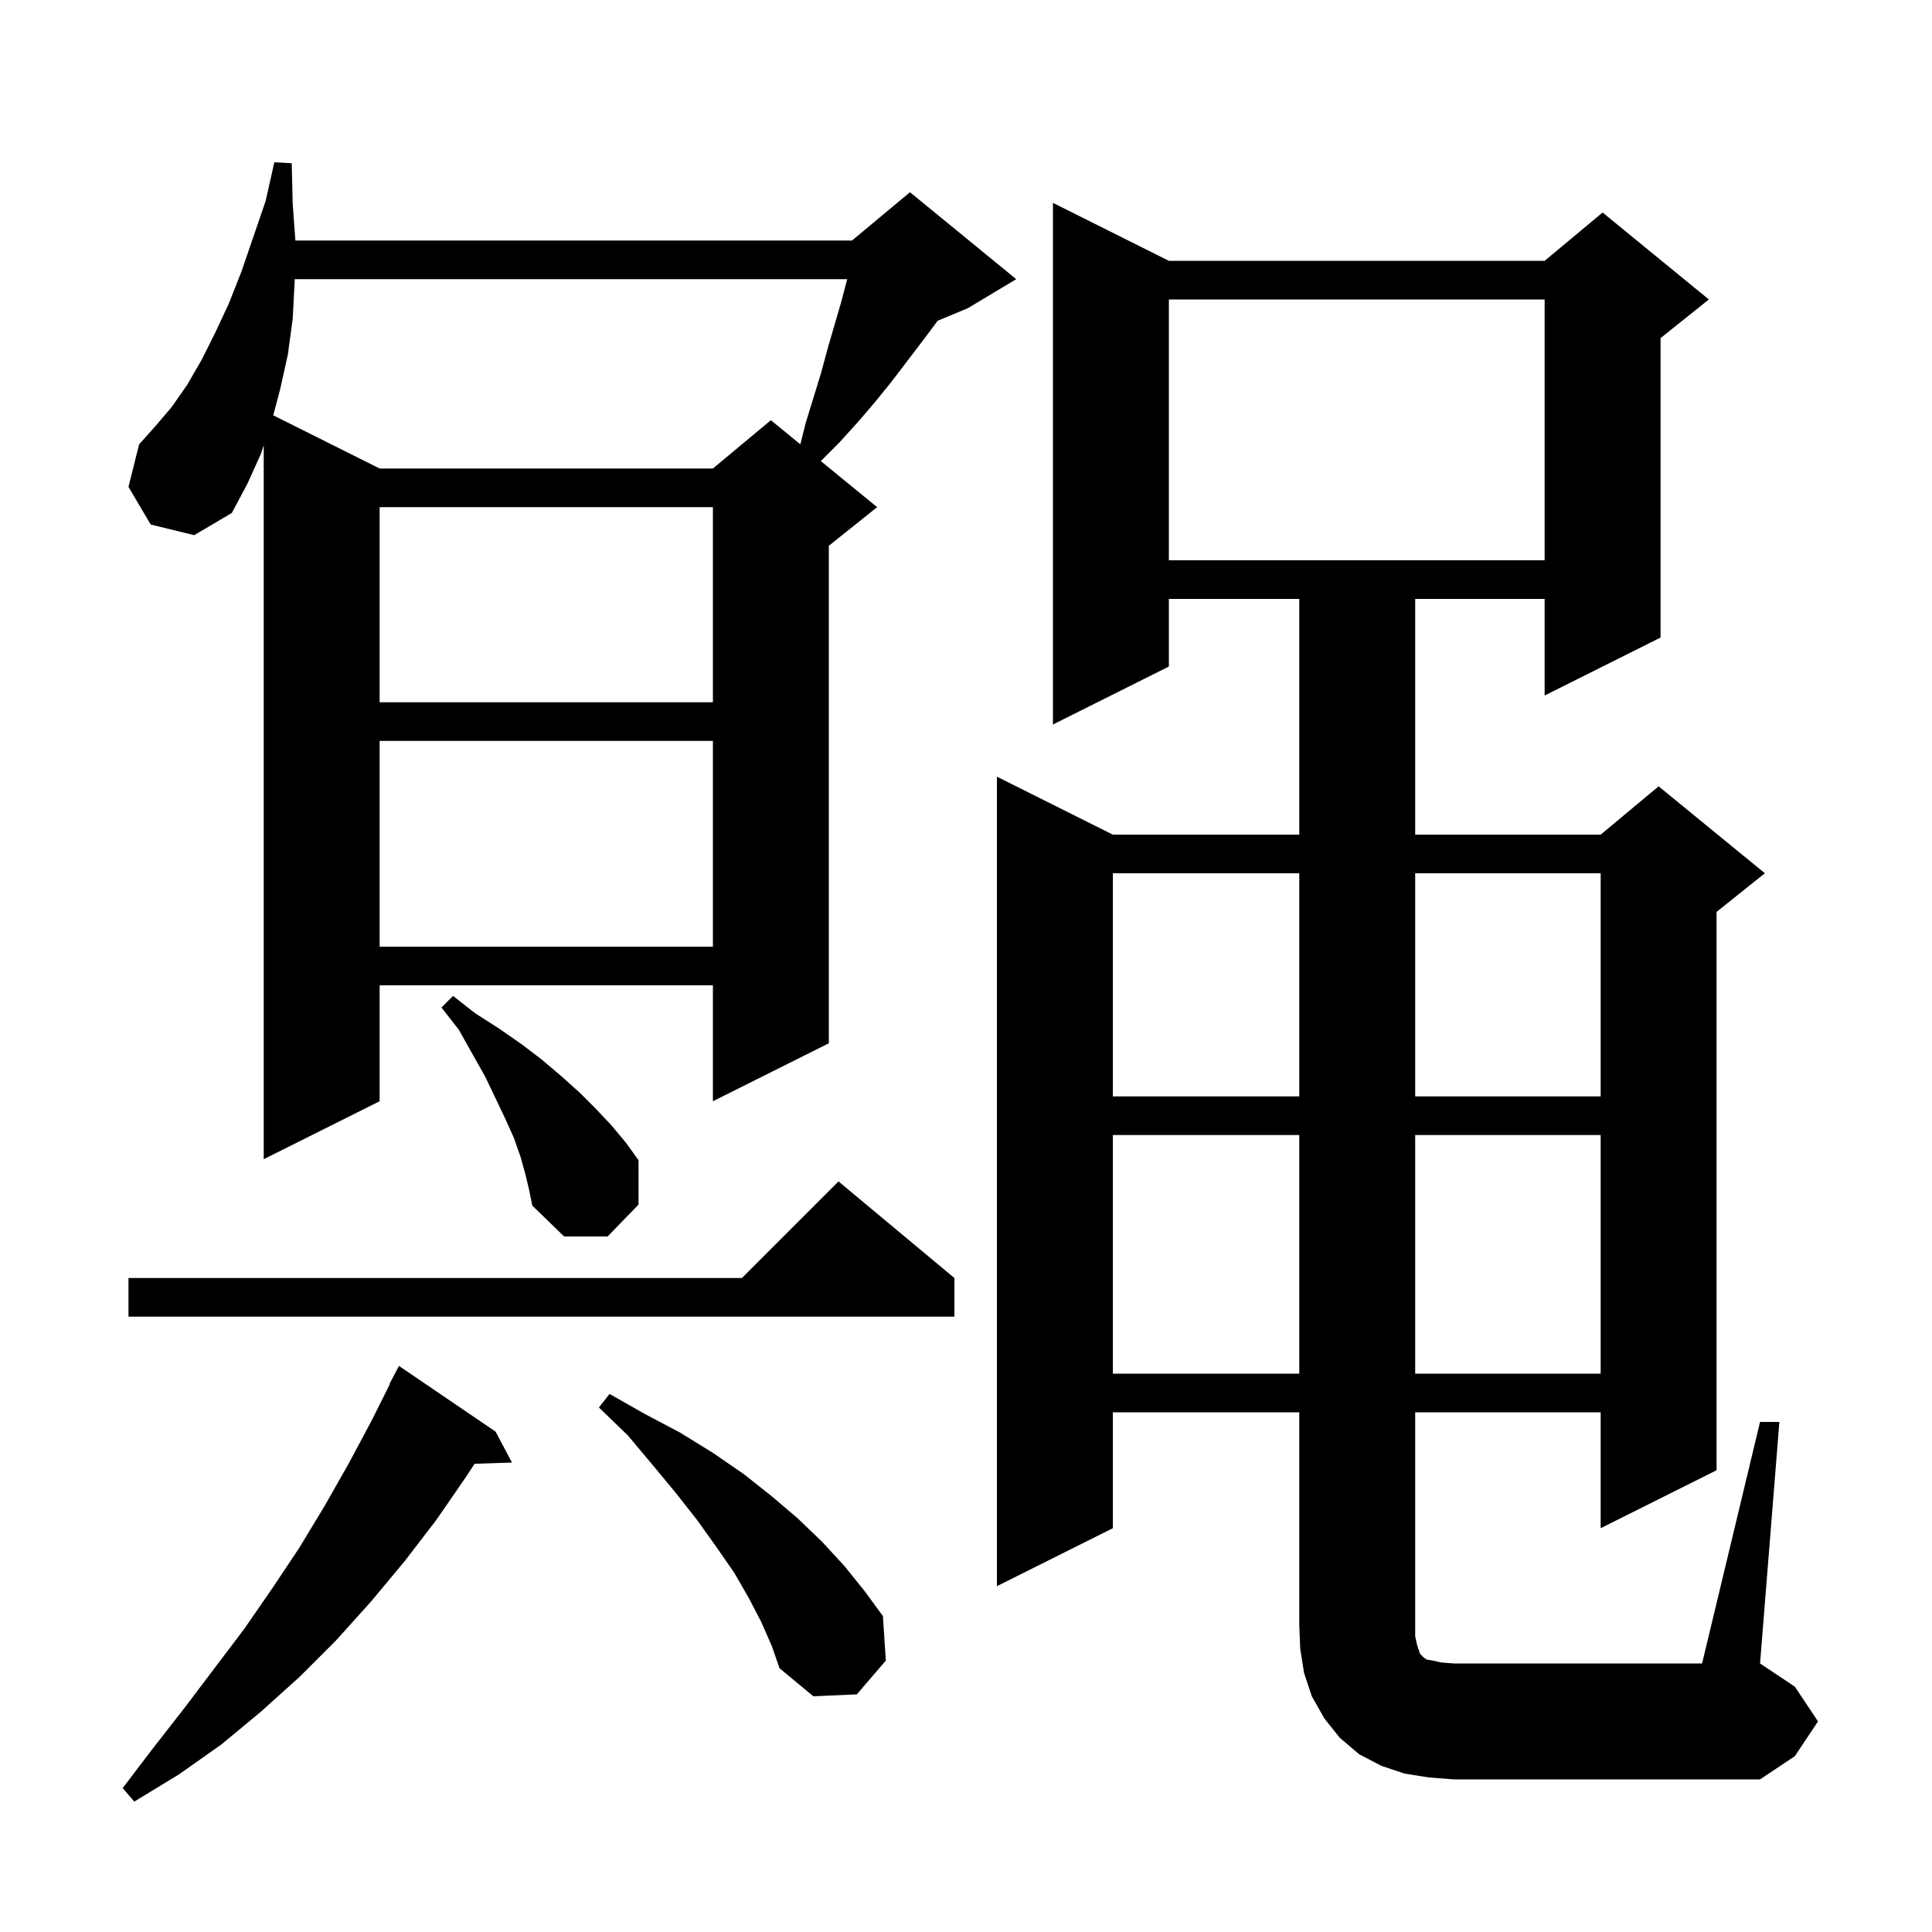 <svg xmlns="http://www.w3.org/2000/svg" xmlns:xlink="http://www.w3.org/1999/xlink" version="1.1" baseProfile="full" viewBox="0 0 200 200" width="200" height="200">
<g fill="black">
<path d="M 51.3 148.2 L 53.0 151.4 L 49.126 151.534 L 48.3 152.8 L 45.2 157.3 L 41.9 161.6 L 38.4 165.8 L 34.8 169.8 L 31.0 173.6 L 27.0 177.2 L 22.9 180.6 L 18.5 183.7 L 13.9 186.5 L 12.7 185.1 L 15.9 180.9 L 19.1 176.8 L 25.3 168.6 L 28.2 164.4 L 31.0 160.2 L 33.6 155.9 L 36.1 151.5 L 38.5 147.0 L 40.341 143.318 L 40.3 143.3 L 41.3 141.4 Z M 182.2 147.2 L 184.2 147.2 L 182.2 172.2 L 185.8 174.6 L 188.2 178.2 L 185.8 181.8 L 182.2 184.2 L 150.5 184.2 L 147.9 184.0 L 145.4 183.6 L 143.0 182.8 L 140.7 181.6 L 138.7 179.9 L 137.1 177.9 L 135.8 175.6 L 135.0 173.2 L 134.6 170.7 L 134.5 168.2 L 134.5 146.2 L 115.2 146.2 L 115.2 158.2 L 103.2 164.2 L 103.2 80.4 L 115.2 86.4 L 134.5 86.4 L 134.5 62.0 L 121.0 62.0 L 121.0 69.0 L 109.0 75.0 L 109.0 21.0 L 121.0 27.0 L 159.9 27.0 L 165.9 22.0 L 176.9 31.0 L 171.9 35.0 L 171.9 66.0 L 159.9 72.0 L 159.9 62.0 L 146.5 62.0 L 146.5 86.4 L 165.7 86.4 L 171.7 81.4 L 182.7 90.4 L 177.7 94.4 L 177.7 152.2 L 165.7 158.2 L 165.7 146.2 L 146.5 146.2 L 146.5 169.4 L 146.7 170.3 L 147.0 171.2 L 147.4 171.6 L 147.7 171.8 L 148.3 171.9 L 149.2 172.1 L 150.5 172.2 L 176.2 172.2 Z M 78.8 167.9 L 77.5 165.4 L 76.0 162.8 L 74.2 160.2 L 72.2 157.4 L 70.0 154.6 L 67.6 151.7 L 65.0 148.6 L 62.0 145.7 L 63.1 144.3 L 66.8 146.4 L 70.4 148.3 L 73.8 150.4 L 77.0 152.6 L 79.9 154.9 L 82.6 157.2 L 85.1 159.6 L 87.4 162.1 L 89.5 164.7 L 91.4 167.3 L 91.7 171.9 L 88.7 175.4 L 84.2 175.6 L 80.7 172.7 L 79.9 170.4 Z M 115.2 117.5 L 115.2 142.2 L 134.5 142.2 L 134.5 117.5 Z M 146.5 117.5 L 146.5 142.2 L 165.7 142.2 L 165.7 117.5 Z M 98.8 132.3 L 98.8 136.3 L 13.3 136.3 L 13.3 132.3 L 76.8 132.3 L 86.8 122.3 Z M 54.4 121.6 L 53.9 119.8 L 53.2 117.8 L 52.3 115.8 L 51.3 113.7 L 50.2 111.4 L 48.9 109.1 L 47.5 106.6 L 45.7 104.3 L 46.9 103.1 L 49.2 104.9 L 51.7 106.5 L 54.0 108.1 L 56.1 109.7 L 58.1 111.4 L 60.0 113.1 L 61.7 114.8 L 63.3 116.5 L 64.8 118.3 L 66.1 120.1 L 66.1 124.7 L 62.9 128.0 L 58.4 128.0 L 55.1 124.8 L 54.8 123.3 Z M 15.6 54.3 L 13.3 50.4 L 14.4 46.0 L 16.1 44.1 L 17.8 42.1 L 19.4 39.8 L 20.9 37.2 L 22.3 34.4 L 23.7 31.4 L 25.0 28.1 L 26.2 24.6 L 27.5 20.8 L 28.4 16.8 L 30.2 16.9 L 30.3 21.1 L 30.578 24.9 L 88.2 24.9 L 94.2 19.9 L 105.2 28.9 L 100.2 31.9 L 97.066 33.206 L 97.0 33.3 L 95.5 35.3 L 92.3 39.5 L 90.6 41.6 L 88.8 43.7 L 86.9 45.8 L 84.97 47.73 L 90.8 52.5 L 85.8 56.5 L 85.8 108.0 L 73.8 114.0 L 73.8 102.0 L 39.3 102.0 L 39.3 114.0 L 27.3 120.0 L 27.3 46.1 L 27.0 47.0 L 25.6 50.1 L 24.0 53.1 L 20.1 55.4 Z M 115.2 90.4 L 115.2 113.5 L 134.5 113.5 L 134.5 90.4 Z M 146.5 90.4 L 146.5 113.5 L 165.7 113.5 L 165.7 90.4 Z M 39.3 76.7 L 39.3 98.0 L 73.8 98.0 L 73.8 76.7 Z M 39.3 52.5 L 39.3 72.7 L 73.8 72.7 L 73.8 52.5 Z M 121.0 31.0 L 121.0 58.0 L 159.9 58.0 L 159.9 31.0 Z M 30.5 29.2 L 30.3 33.0 L 29.8 36.7 L 29.0 40.3 L 28.287 42.994 L 39.3 48.5 L 73.8 48.5 L 79.8 43.5 L 82.851 45.996 L 83.4 43.8 L 85.0 38.6 L 85.7 36.0 L 87.1 31.2 L 87.7 28.9 L 30.507 28.9 Z " />
</g>
</svg>
